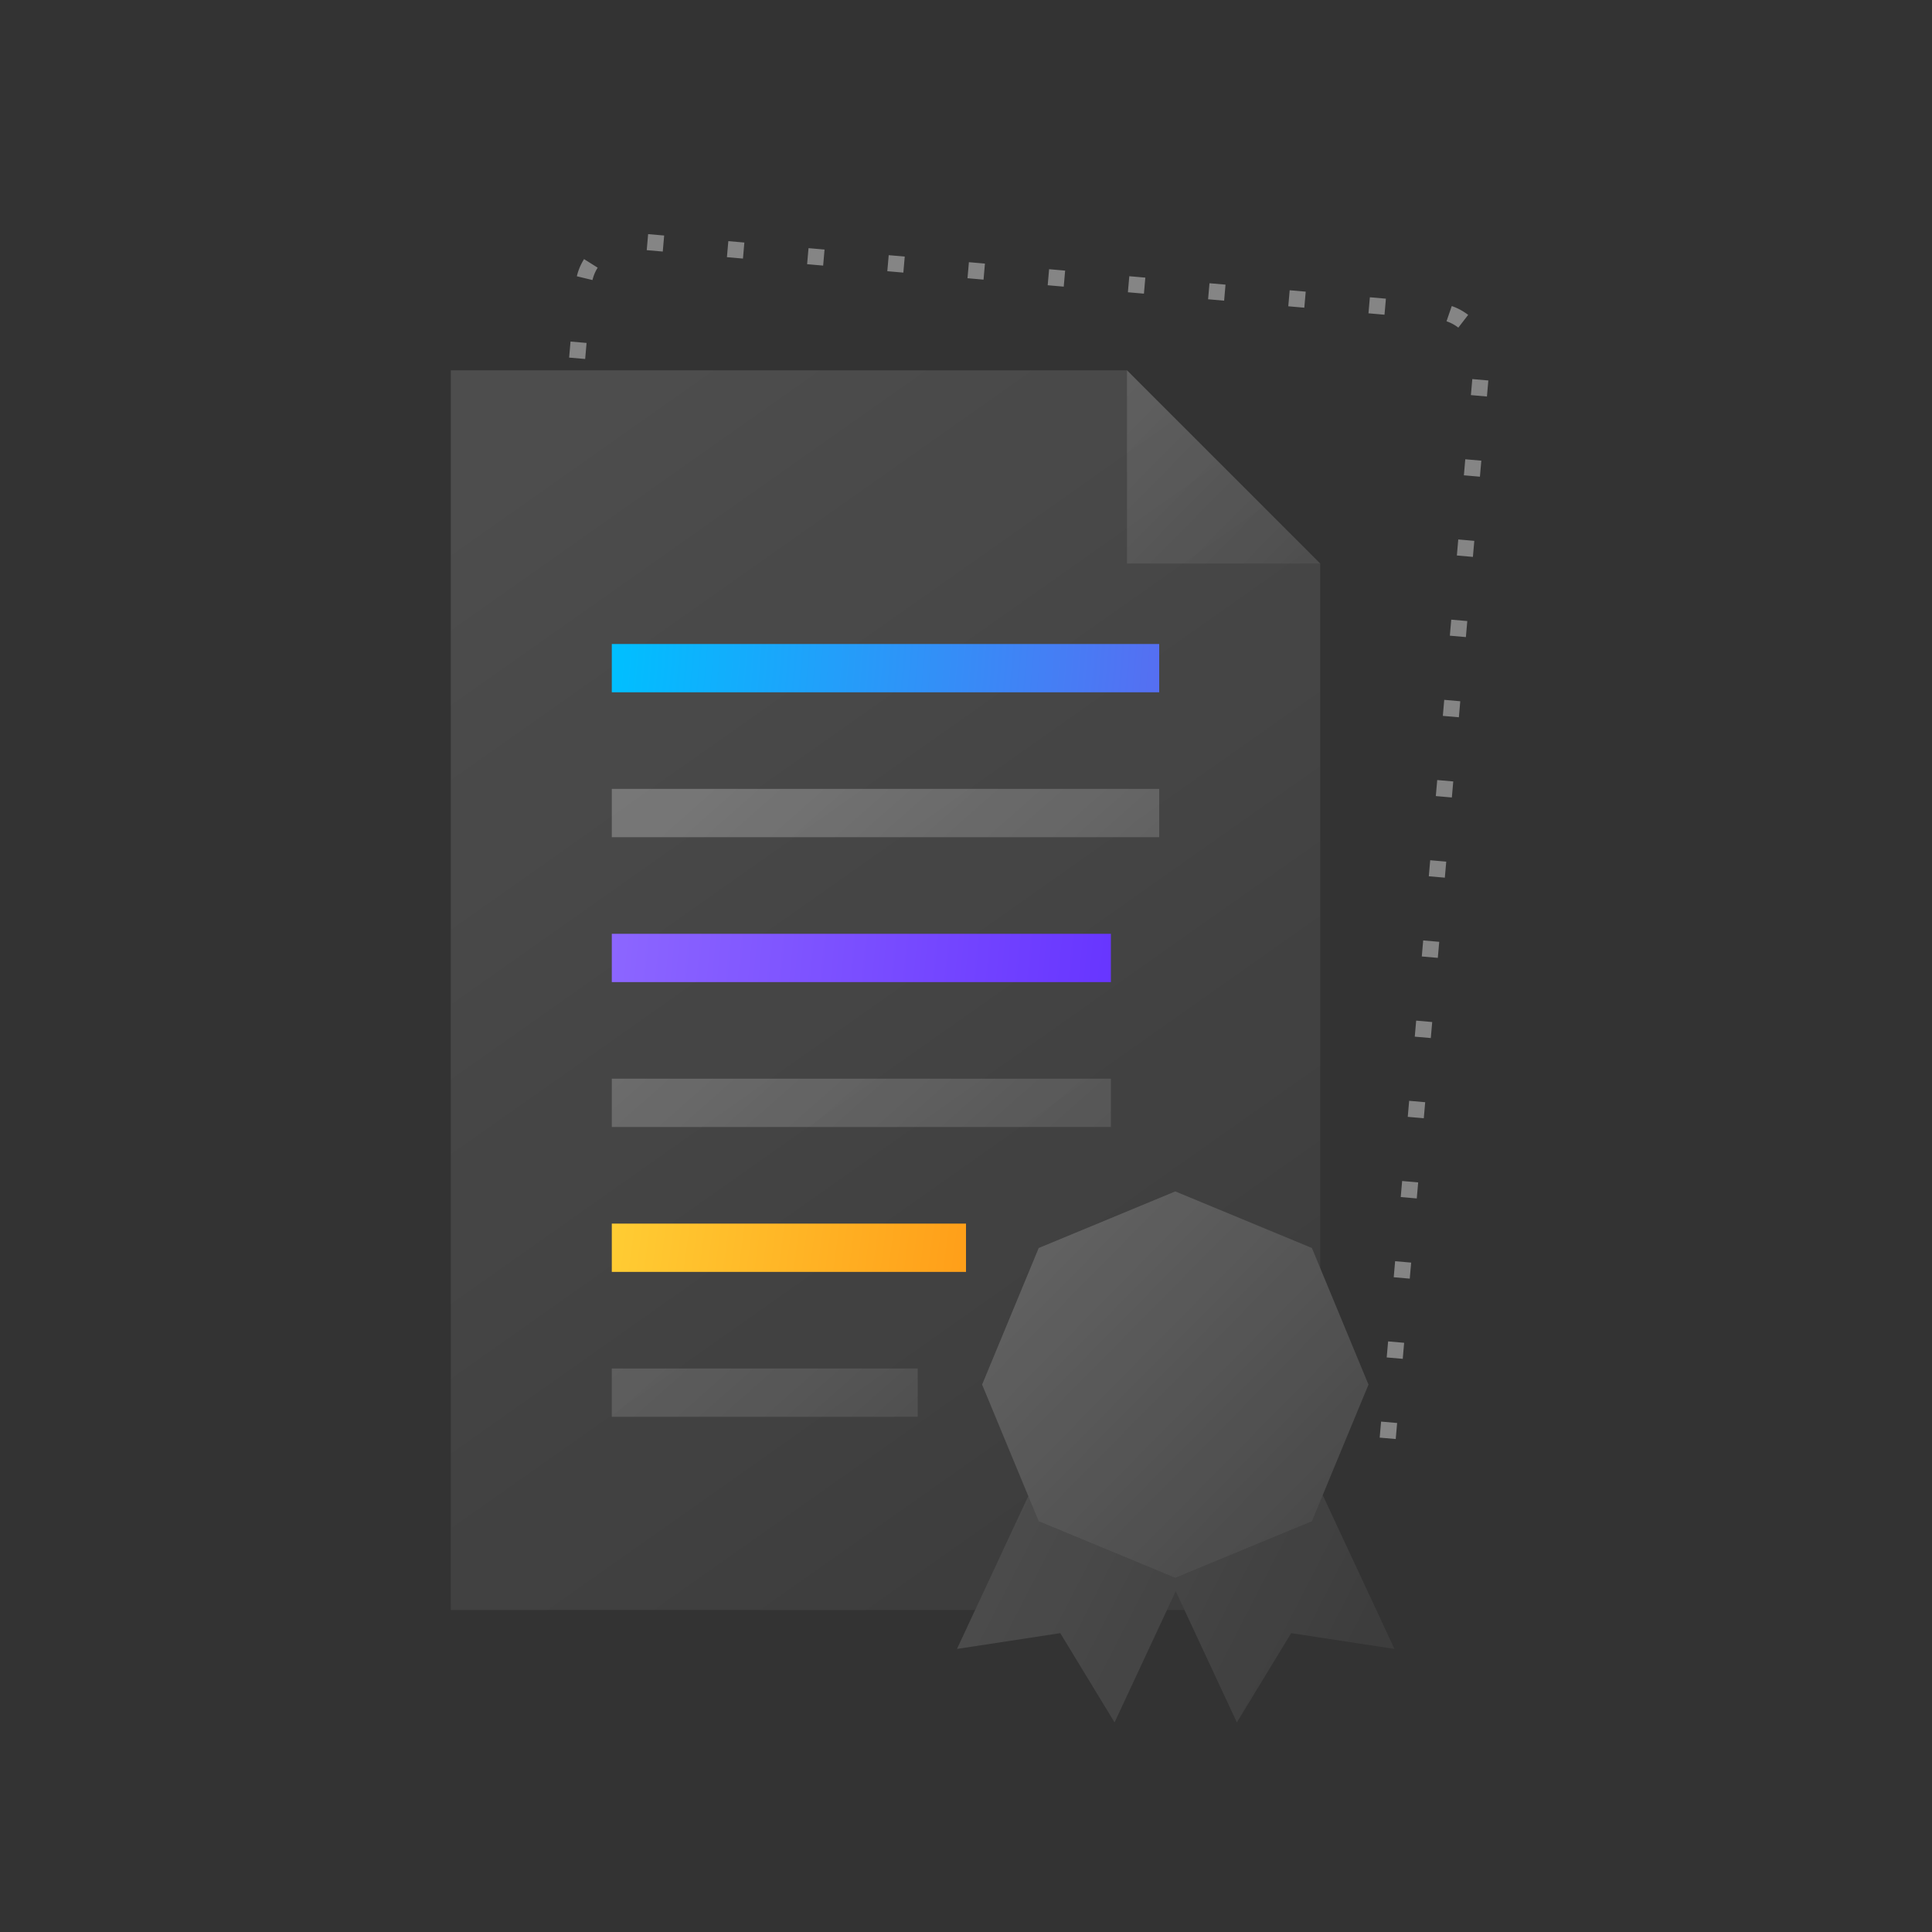 <svg width="120" height="120" xmlns="http://www.w3.org/2000/svg"><rect width="100%" height="100%" fill="#333333" stroke="none"/><defs><linearGradient x1="25.409%" y1="0%" x2="87.066%" y2="123.775%" id="a"><stop stop-color="#FFF" stop-opacity=".5" offset="0%"/><stop stop-color="#FFF" stop-opacity=".1" offset="100%"/></linearGradient><linearGradient x1="89.521%" y1="101%" x2="14.064%" y2="2.691%" id="b"><stop stop-color="#FFF" stop-opacity=".1" offset="0%"/><stop stop-color="#FFF" stop-opacity=".5" offset="100%"/></linearGradient><linearGradient x1="100%" y1="50.389%" x2="0%" y2="49.611%" id="c"><stop stop-color="#556FF2" offset="0%"/><stop stop-color="#00BFFF" offset="100%"/></linearGradient><linearGradient x1="131.86%" y1="50.795%" x2="0%" y2="49.532%" id="d"><stop stop-color="#5C26FF" offset="0%"/><stop stop-color="#8C66FF" offset="100%"/></linearGradient><linearGradient x1="100%" y1="50.93%" x2="0%" y2="49.07%" id="e"><stop stop-color="#FF9F19" offset="0%"/><stop stop-color="#FC3" offset="100%"/></linearGradient><linearGradient x1="0%" y1="0%" x2="125.365%" y2="123.775%" id="f"><stop stop-color="#FFF" stop-opacity=".5" offset="0%"/><stop stop-color="#FFF" stop-opacity=".1" offset="100%"/></linearGradient><linearGradient x1="0%" y1="36.5%" x2="125.365%" y2="69.919%" id="g"><stop stop-color="#FFF" stop-opacity=".5" offset="0%"/><stop stop-color="#FFF" stop-opacity=".1" offset="100%"/></linearGradient></defs><g fill="none" fill-rule="evenodd"><path d="M42 9l12 12v43.757l-.515-1.242L45 60l-8.485 3.515L33 72l2.867 6.922L32.566 86H0V9h42zm3.026 75.836L45.568 86h-1.086l.544-1.164z" fill="url(#a)" opacity=".25" transform="translate(28 14)"/><path d="M29 71v3H10v-3h19zm12-18v3H10v-3h31zm3-18v3H10v-3h34z" fill="url(#b)" opacity=".5" transform="translate(28 14)"/><path fill="url(#c)" d="M10 26h34v3H10z" transform="translate(28 14)"/><path fill="url(#d)" fill-rule="nonzero" d="M10 44h31v3H10z" transform="translate(28 14)"/><path fill="url(#e)" fill-rule="nonzero" d="M10 62h22v3H10z" transform="translate(28 14)"/><path d="M35.848 22.254c.088-1.01.22-2.527.398-4.55a3 3 0 013.25-2.727l49.81 4.358a3 3 0 012.727 3.25L85.932 92.32c-.03.33-.111.645-.236.934" stroke="#FFF" opacity=".4" stroke-dasharray="1,4"/><path fill="url(#f)" opacity=".25" d="M42 9l12 12H42z" transform="translate(28 14)"/><g><path d="M23.157 18.863l4.456 9.555-6.416-.98-3.373 5.544-3.798-8.146-3.798 8.146-3.373-5.544-6.415.98 4.428-9.496.647 1.563L14 24l8.485-3.515.672-1.622z" fill="url(#g)" opacity=".25" transform="translate(59 74)"/><path fill="url(#f)" opacity=".5" d="M14 0l8.485 3.515L26 12l-3.515 8.485L14 24l-8.485-3.515L2 12l3.515-8.485z" transform="translate(59 74)"/></g></g></svg>

